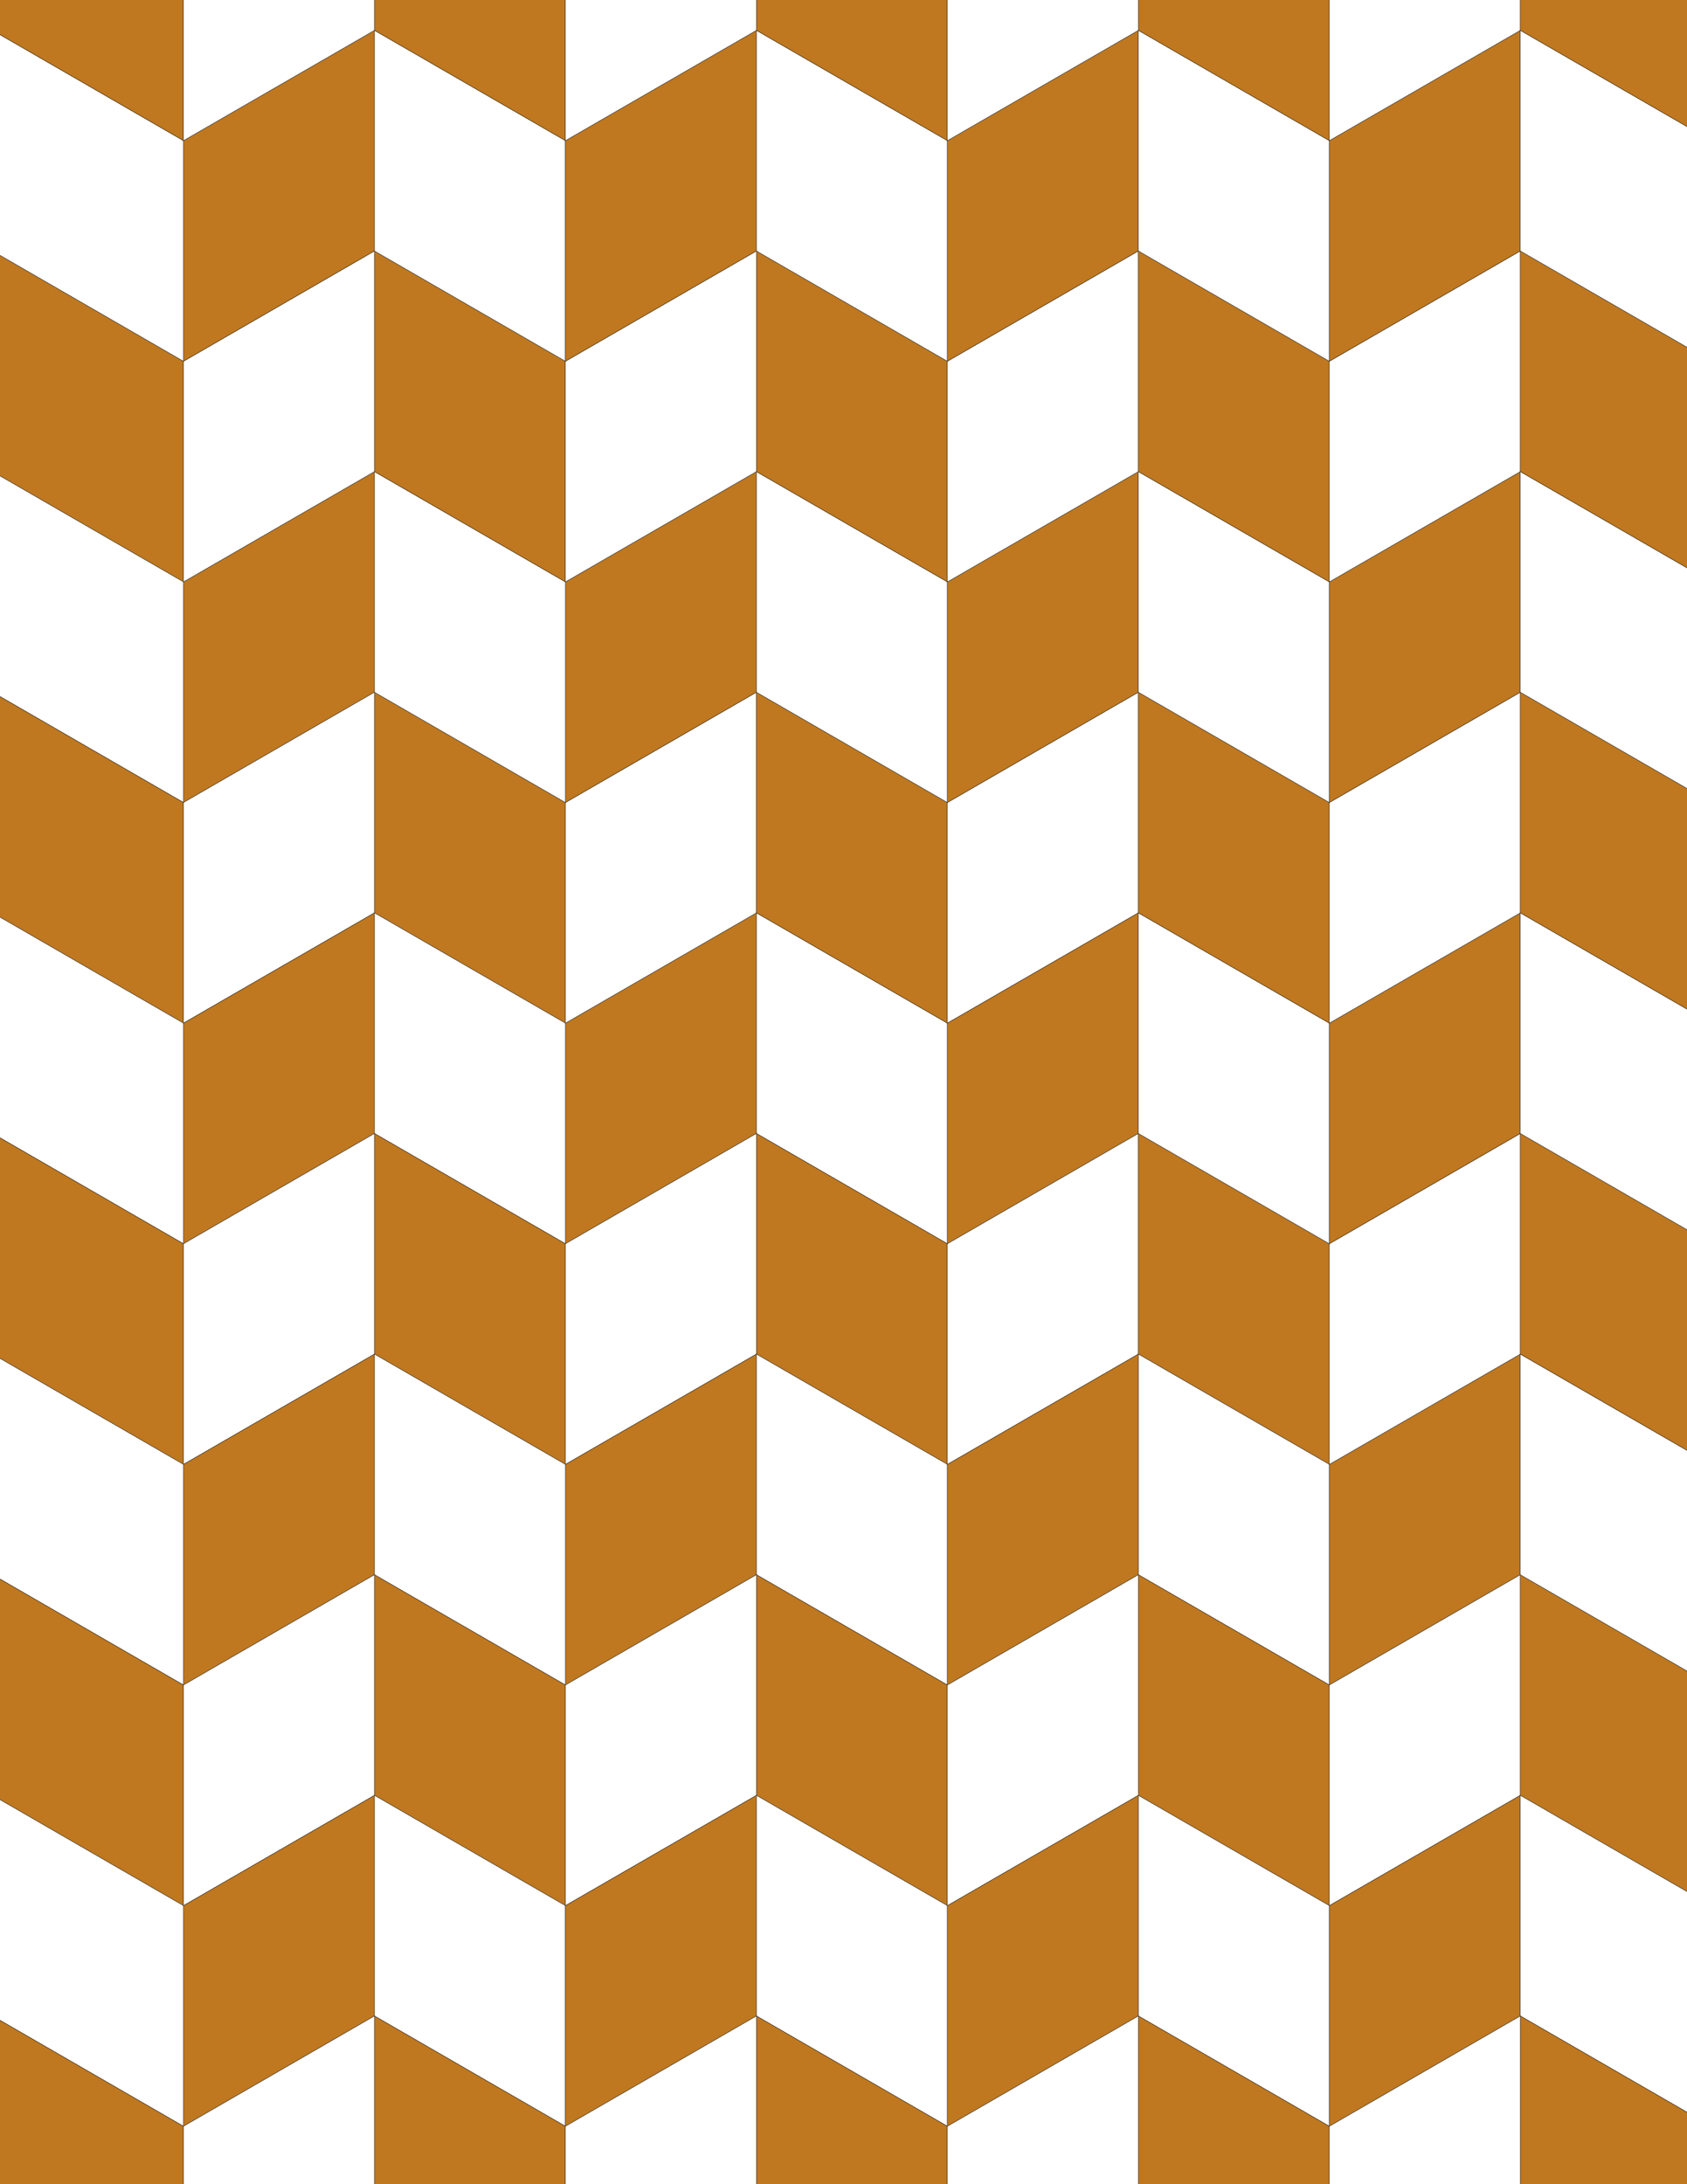<svg xmlns="http://www.w3.org/2000/svg" xmlns:xlink="http://www.w3.org/1999/xlink" xmlns:inkscape="http://www.inkscape.org/namespaces/inkscape" version="1.1" width="612" height="792" viewBox="0 0 612 792">
<rect x="0" y="0" width="612" height="792" fill="#333333" stroke="none"/>
<path transform="matrix(.1,0,0,-.1,0,792)" d="M3436.9 3410V4210L2744.1 4610V3810Z" fill="#ffffff"/>
<path transform="matrix(.1,0,0,-.1,0,792)" stroke-width="1" stroke-linecap="butt" stroke-miterlimit="10" stroke-linejoin="miter" fill="none" stroke="#000000" d="M3436.9 3410V4210L2744.1 4610V3810Z"/>
<path transform="matrix(.1,0,0,-.1,0,792)" d="M2744.1 4610 2051.2 4210V3410L2744.1 3810Z" fill="#bf781f"/>
<path transform="matrix(.1,0,0,-.1,0,792)" stroke-width="1" stroke-linecap="butt" stroke-miterlimit="10" stroke-linejoin="miter" fill="none" stroke="#000000" d="M2744.1 4610 2051.2 4210V3410L2744.1 3810Z"/>
<path transform="matrix(.1,0,0,-.1,0,792)" d="M2744.1 4610V5410L2051.2 5010V4210Z" fill="#ffffff"/>
<path transform="matrix(.1,0,0,-.1,0,792)" stroke-width="1" stroke-linecap="butt" stroke-miterlimit="10" stroke-linejoin="miter" fill="none" stroke="#000000" d="M2744.1 4610V5410L2051.2 5010V4210Z"/>
<path transform="matrix(.1,0,0,-.1,0,792)" d="M2744.1 4610 3436.9 4210V5010L2744.1 5410Z" fill="#bf781f"/>
<path transform="matrix(.1,0,0,-.1,0,792)" stroke-width="1" stroke-linecap="butt" stroke-miterlimit="10" stroke-linejoin="miter" fill="none" stroke="#000000" d="M2744.1 4610 3436.9 4210V5010L2744.1 5410Z"/>
<path transform="matrix(.1,0,0,-.1,0,792)" d="M2744.1 3810V3010L3436.9 2610V3410Z" fill="#bf781f"/>
<path transform="matrix(.1,0,0,-.1,0,792)" stroke-width="1" stroke-linecap="butt" stroke-miterlimit="10" stroke-linejoin="miter" fill="none" stroke="#000000" d="M2744.1 3810V3010L3436.9 2610V3410Z"/>
<path transform="matrix(.1,0,0,-.1,0,792)" d="M2744.1 3810 2051.2 3410V2610L2744.1 3010Z" fill="#ffffff"/>
<path transform="matrix(.1,0,0,-.1,0,792)" stroke-width="1" stroke-linecap="butt" stroke-miterlimit="10" stroke-linejoin="miter" fill="none" stroke="#000000" d="M2744.1 3810 2051.2 3410V2610L2744.1 3010Z"/>
<path transform="matrix(.1,0,0,-.1,0,792)" d="M3436.9 4210 4129.7 4610V5410L3436.9 5010Z" fill="#ffffff"/>
<path transform="matrix(.1,0,0,-.1,0,792)" stroke-width="1" stroke-linecap="butt" stroke-miterlimit="10" stroke-linejoin="miter" fill="none" stroke="#000000" d="M3436.9 4210 4129.7 4610V5410L3436.9 5010Z"/>
<path transform="matrix(.1,0,0,-.1,0,792)" d="M3436.9 4210V3410L4129.7 3810V4610Z" fill="#bf781f"/>
<path transform="matrix(.1,0,0,-.1,0,792)" stroke-width="1" stroke-linecap="butt" stroke-miterlimit="10" stroke-linejoin="miter" fill="none" stroke="#000000" d="M3436.9 4210V3410L4129.7 3810V4610Z"/>
<path transform="matrix(.1,0,0,-.1,0,792)" d="M3436.9 5010V5810L2744.1 6210V5410Z" fill="#ffffff"/>
<path transform="matrix(.1,0,0,-.1,0,792)" stroke-width="1" stroke-linecap="butt" stroke-miterlimit="10" stroke-linejoin="miter" fill="none" stroke="#000000" d="M3436.9 5010V5810L2744.1 6210V5410Z"/>
<path transform="matrix(.1,0,0,-.1,0,792)" d="M3436.9 5010 4129.7 5410V6210L3436.9 5810Z" fill="#bf781f"/>
<path transform="matrix(.1,0,0,-.1,0,792)" stroke-width="1" stroke-linecap="butt" stroke-miterlimit="10" stroke-linejoin="miter" fill="none" stroke="#000000" d="M3436.9 5010 4129.7 5410V6210L3436.9 5810Z"/>
<path transform="matrix(.1,0,0,-.1,0,792)" d="M3436.9 3410V2610L4129.7 3010V3810Z" fill="#ffffff"/>
<path transform="matrix(.1,0,0,-.1,0,792)" stroke-width="1" stroke-linecap="butt" stroke-miterlimit="10" stroke-linejoin="miter" fill="none" stroke="#000000" d="M3436.9 3410V2610L4129.7 3010V3810Z"/>
<path transform="matrix(.1,0,0,-.1,0,792)" d="M2744.1 3010V2210L3436.9 1810V2610Z" fill="#ffffff"/>
<path transform="matrix(.1,0,0,-.1,0,792)" stroke-width="1" stroke-linecap="butt" stroke-miterlimit="10" stroke-linejoin="miter" fill="none" stroke="#000000" d="M2744.1 3010V2210L3436.9 1810V2610Z"/>
<path transform="matrix(.1,0,0,-.1,0,792)" d="M2744.1 3010 2051.2 2610V1810L2744.1 2210Z" fill="#bf781f"/>
<path transform="matrix(.1,0,0,-.1,0,792)" stroke-width="1" stroke-linecap="butt" stroke-miterlimit="10" stroke-linejoin="miter" fill="none" stroke="#000000" d="M2744.1 3010 2051.2 2610V1810L2744.1 2210Z"/>
<path transform="matrix(.1,0,0,-.1,0,792)" d="M2744.1 5410V6210L2051.2 5810V5010Z" fill="#bf781f"/>
<path transform="matrix(.1,0,0,-.1,0,792)" stroke-width="1" stroke-linecap="butt" stroke-miterlimit="10" stroke-linejoin="miter" fill="none" stroke="#000000" d="M2744.1 5410V6210L2051.2 5810V5010Z"/>
<path transform="matrix(.1,0,0,-.1,0,792)" d="M2051.2 5010 1358.4 5410V4610L2051.2 4210Z" fill="#bf781f"/>
<path transform="matrix(.1,0,0,-.1,0,792)" stroke-width="1" stroke-linecap="butt" stroke-miterlimit="10" stroke-linejoin="miter" fill="none" stroke="#000000" d="M2051.2 5010 1358.4 5410V4610L2051.2 4210Z"/>
<path transform="matrix(.1,0,0,-.1,0,792)" d="M2051.2 5010V5810L1358.4 6210V5410Z" fill="#ffffff"/>
<path transform="matrix(.1,0,0,-.1,0,792)" stroke-width="1" stroke-linecap="butt" stroke-miterlimit="10" stroke-linejoin="miter" fill="none" stroke="#000000" d="M2051.2 5010V5810L1358.4 6210V5410Z"/>
<path transform="matrix(.1,0,0,-.1,0,792)" d="M2051.2 4210 1358.4 4610V3810L2051.2 3410Z" fill="#ffffff"/>
<path transform="matrix(.1,0,0,-.1,0,792)" stroke-width="1" stroke-linecap="butt" stroke-miterlimit="10" stroke-linejoin="miter" fill="none" stroke="#000000" d="M2051.2 4210 1358.4 4610V3810L2051.2 3410Z"/>
<path transform="matrix(.1,0,0,-.1,0,792)" d="M2051.2 3410 1358.4 3810V3010L2051.2 2610Z" fill="#bf781f"/>
<path transform="matrix(.1,0,0,-.1,0,792)" stroke-width="1" stroke-linecap="butt" stroke-miterlimit="10" stroke-linejoin="miter" fill="none" stroke="#000000" d="M2051.2 3410 1358.4 3810V3010L2051.2 2610Z"/>
<path transform="matrix(.1,0,0,-.1,0,792)" d="M4129.7 3010 4822.5 2610V3410L4129.7 3810Z" fill="#bf781f"/>
<path transform="matrix(.1,0,0,-.1,0,792)" stroke-width="1" stroke-linecap="butt" stroke-miterlimit="10" stroke-linejoin="miter" fill="none" stroke="#000000" d="M4129.7 3010 4822.5 2610V3410L4129.7 3810Z"/>
<path transform="matrix(.1,0,0,-.1,0,792)" d="M4129.7 3010V2210L4822.5 1810V2610Z" fill="#ffffff"/>
<path transform="matrix(.1,0,0,-.1,0,792)" stroke-width="1" stroke-linecap="butt" stroke-miterlimit="10" stroke-linejoin="miter" fill="none" stroke="#000000" d="M4129.7 3010V2210L4822.5 1810V2610Z"/>
<path transform="matrix(.1,0,0,-.1,0,792)" d="M4129.7 3010 3436.9 2610V1810L4129.7 2210Z" fill="#bf781f"/>
<path transform="matrix(.1,0,0,-.1,0,792)" stroke-width="1" stroke-linecap="butt" stroke-miterlimit="10" stroke-linejoin="miter" fill="none" stroke="#000000" d="M4129.7 3010 3436.9 2610V1810L4129.7 2210Z"/>
<path transform="matrix(.1,0,0,-.1,0,792)" d="M4129.7 3810 4822.5 3410V4210L4129.7 4610Z" fill="#ffffff"/>
<path transform="matrix(.1,0,0,-.1,0,792)" stroke-width="1" stroke-linecap="butt" stroke-miterlimit="10" stroke-linejoin="miter" fill="none" stroke="#000000" d="M4129.7 3810 4822.5 3410V4210L4129.7 4610Z"/>
<path transform="matrix(.1,0,0,-.1,0,792)" d="M4129.7 4610 4822.5 4210V5010L4129.7 5410Z" fill="#bf781f"/>
<path transform="matrix(.1,0,0,-.1,0,792)" stroke-width="1" stroke-linecap="butt" stroke-miterlimit="10" stroke-linejoin="miter" fill="none" stroke="#000000" d="M4129.7 4610 4822.5 4210V5010L4129.7 5410Z"/>
<path transform="matrix(.1,0,0,-.1,0,792)" d="M4129.7 5410 4822.5 5010V5810L4129.7 6210Z" fill="#ffffff"/>
<path transform="matrix(.1,0,0,-.1,0,792)" stroke-width="1" stroke-linecap="butt" stroke-miterlimit="10" stroke-linejoin="miter" fill="none" stroke="#000000" d="M4129.7 5410 4822.5 5010V5810L4129.7 6210Z"/>
<path transform="matrix(.1,0,0,-.1,0,792)" d="M3436.9 5810V6610L2744.1 7010V6210Z" fill="#bf781f"/>
<path transform="matrix(.1,0,0,-.1,0,792)" stroke-width="1" stroke-linecap="butt" stroke-miterlimit="10" stroke-linejoin="miter" fill="none" stroke="#000000" d="M3436.9 5810V6610L2744.1 7010V6210Z"/>
<path transform="matrix(.1,0,0,-.1,0,792)" d="M3436.9 5810 4129.7 6210V7010L3436.9 6610Z" fill="#ffffff"/>
<path transform="matrix(.1,0,0,-.1,0,792)" stroke-width="1" stroke-linecap="butt" stroke-miterlimit="10" stroke-linejoin="miter" fill="none" stroke="#000000" d="M3436.9 5810 4129.7 6210V7010L3436.9 6610Z"/>
<path transform="matrix(.1,0,0,-.1,0,792)" d="M2051.2 5810V6610L1358.4 7010V6210Z" fill="#bf781f"/>
<path transform="matrix(.1,0,0,-.1,0,792)" stroke-width="1" stroke-linecap="butt" stroke-miterlimit="10" stroke-linejoin="miter" fill="none" stroke="#000000" d="M2051.2 5810V6610L1358.4 7010V6210Z"/>
<path transform="matrix(.1,0,0,-.1,0,792)" d="M2051.2 5810 2744.1 6210V7010L2051.2 6610Z" fill="#ffffff"/>
<path transform="matrix(.1,0,0,-.1,0,792)" stroke-width="1" stroke-linecap="butt" stroke-miterlimit="10" stroke-linejoin="miter" fill="none" stroke="#000000" d="M2051.2 5810 2744.1 6210V7010L2051.2 6610Z"/>
<path transform="matrix(.1,0,0,-.1,0,792)" d="M2051.2 2610 1358.4 3010V2210L2051.2 1810Z" fill="#ffffff"/>
<path transform="matrix(.1,0,0,-.1,0,792)" stroke-width="1" stroke-linecap="butt" stroke-miterlimit="10" stroke-linejoin="miter" fill="none" stroke="#000000" d="M2051.2 2610 1358.4 3010V2210L2051.2 1810Z"/>
<path transform="matrix(.1,0,0,-.1,0,792)" d="M2744.1 2210V1410L3436.9 1010V1810Z" fill="#bf781f"/>
<path transform="matrix(.1,0,0,-.1,0,792)" stroke-width="1" stroke-linecap="butt" stroke-miterlimit="10" stroke-linejoin="miter" fill="none" stroke="#000000" d="M2744.1 2210V1410L3436.9 1010V1810Z"/>
<path transform="matrix(.1,0,0,-.1,0,792)" d="M2744.1 2210 2051.2 1810V1010L2744.1 1410Z" fill="#ffffff"/>
<path transform="matrix(.1,0,0,-.1,0,792)" stroke-width="1" stroke-linecap="butt" stroke-miterlimit="10" stroke-linejoin="miter" fill="none" stroke="#000000" d="M2744.1 2210 2051.2 1810V1010L2744.1 1410Z"/>
<path transform="matrix(.1,0,0,-.1,0,792)" d="M4129.7 2210V1410L4822.5 1010V1810Z" fill="#bf781f"/>
<path transform="matrix(.1,0,0,-.1,0,792)" stroke-width="1" stroke-linecap="butt" stroke-miterlimit="10" stroke-linejoin="miter" fill="none" stroke="#000000" d="M4129.7 2210V1410L4822.5 1010V1810Z"/>
<path transform="matrix(.1,0,0,-.1,0,792)" d="M4129.7 2210 3436.9 1810V1010L4129.7 1410Z" fill="#ffffff"/>
<path transform="matrix(.1,0,0,-.1,0,792)" stroke-width="1" stroke-linecap="butt" stroke-miterlimit="10" stroke-linejoin="miter" fill="none" stroke="#000000" d="M4129.7 2210 3436.9 1810V1010L4129.7 1410Z"/>
<path transform="matrix(.1,0,0,-.1,0,792)" d="M4129.7 6210 4822.5 5810V6610L4129.7 7010Z" fill="#bf781f"/>
<path transform="matrix(.1,0,0,-.1,0,792)" stroke-width="1" stroke-linecap="butt" stroke-miterlimit="10" stroke-linejoin="miter" fill="none" stroke="#000000" d="M4129.7 6210 4822.5 5810V6610L4129.7 7010Z"/>
<path transform="matrix(.1,0,0,-.1,0,792)" d="M1358.4 6210 665.602 5810V5010L1358.4 5410Z" fill="#bf781f"/>
<path transform="matrix(.1,0,0,-.1,0,792)" stroke-width="1" stroke-linecap="butt" stroke-miterlimit="10" stroke-linejoin="miter" fill="none" stroke="#000000" d="M1358.4 6210 665.602 5810V5010L1358.4 5410Z"/>
<path transform="matrix(.1,0,0,-.1,0,792)" d="M1358.4 6210V7010L665.602 6610V5810Z" fill="#ffffff"/>
<path transform="matrix(.1,0,0,-.1,0,792)" stroke-width="1" stroke-linecap="butt" stroke-miterlimit="10" stroke-linejoin="miter" fill="none" stroke="#000000" d="M1358.4 6210V7010L665.602 6610V5810Z"/>
<path transform="matrix(.1,0,0,-.1,0,792)" d="M1358.4 5410 665.602 5010V4210L1358.4 4610Z" fill="#ffffff"/>
<path transform="matrix(.1,0,0,-.1,0,792)" stroke-width="1" stroke-linecap="butt" stroke-miterlimit="10" stroke-linejoin="miter" fill="none" stroke="#000000" d="M1358.4 5410 665.602 5010V4210L1358.4 4610Z"/>
<path transform="matrix(.1,0,0,-.1,0,792)" d="M1358.4 4610 665.602 4210V3410L1358.4 3810Z" fill="#bf781f"/>
<path transform="matrix(.1,0,0,-.1,0,792)" stroke-width="1" stroke-linecap="butt" stroke-miterlimit="10" stroke-linejoin="miter" fill="none" stroke="#000000" d="M1358.4 4610 665.602 4210V3410L1358.4 3810Z"/>
<path transform="matrix(.1,0,0,-.1,0,792)" d="M1358.4 3810 665.602 3410V2610L1358.4 3010Z" fill="#ffffff"/>
<path transform="matrix(.1,0,0,-.1,0,792)" stroke-width="1" stroke-linecap="butt" stroke-miterlimit="10" stroke-linejoin="miter" fill="none" stroke="#000000" d="M1358.4 3810 665.602 3410V2610L1358.4 3010Z"/>
<path transform="matrix(.1,0,0,-.1,0,792)" d="M1358.4 3010 665.602 2610V1810L1358.4 2210Z" fill="#bf781f"/>
<path transform="matrix(.1,0,0,-.1,0,792)" stroke-width="1" stroke-linecap="butt" stroke-miterlimit="10" stroke-linejoin="miter" fill="none" stroke="#000000" d="M1358.4 3010 665.602 2610V1810L1358.4 2210Z"/>
<path transform="matrix(.1,0,0,-.1,0,792)" d="M1358.4 2210V1410L2051.2 1010V1810Z" fill="#bf781f"/>
<path transform="matrix(.1,0,0,-.1,0,792)" stroke-width="1" stroke-linecap="butt" stroke-miterlimit="10" stroke-linejoin="miter" fill="none" stroke="#000000" d="M1358.4 2210V1410L2051.2 1010V1810Z"/>
<path transform="matrix(.1,0,0,-.1,0,792)" d="M1358.4 2210 665.602 1810V1010L1358.4 1410Z" fill="#ffffff"/>
<path transform="matrix(.1,0,0,-.1,0,792)" stroke-width="1" stroke-linecap="butt" stroke-miterlimit="10" stroke-linejoin="miter" fill="none" stroke="#000000" d="M1358.4 2210 665.602 1810V1010L1358.4 1410Z"/>
<path transform="matrix(.1,0,0,-.1,0,792)" d="M3436.9 6610V7410L2744.1 7810V7010Z" fill="#ffffff"/>
<path transform="matrix(.1,0,0,-.1,0,792)" stroke-width="1" stroke-linecap="butt" stroke-miterlimit="10" stroke-linejoin="miter" fill="none" stroke="#000000" d="M3436.9 6610V7410L2744.1 7810V7010Z"/>
<path transform="matrix(.1,0,0,-.1,0,792)" d="M3436.9 6610 4129.7 7010V7810L3436.9 7410Z" fill="#bf781f"/>
<path transform="matrix(.1,0,0,-.1,0,792)" stroke-width="1" stroke-linecap="butt" stroke-miterlimit="10" stroke-linejoin="miter" fill="none" stroke="#000000" d="M3436.9 6610 4129.7 7010V7810L3436.9 7410Z"/>
<path transform="matrix(.1,0,0,-.1,0,792)" d="M2051.2 6610V7410L1358.4 7810V7010Z" fill="#ffffff"/>
<path transform="matrix(.1,0,0,-.1,0,792)" stroke-width="1" stroke-linecap="butt" stroke-miterlimit="10" stroke-linejoin="miter" fill="none" stroke="#000000" d="M2051.2 6610V7410L1358.4 7810V7010Z"/>
<path transform="matrix(.1,0,0,-.1,0,792)" d="M2051.2 6610 2744.1 7010V7810L2051.2 7410Z" fill="#bf781f"/>
<path transform="matrix(.1,0,0,-.1,0,792)" stroke-width="1" stroke-linecap="butt" stroke-miterlimit="10" stroke-linejoin="miter" fill="none" stroke="#000000" d="M2051.2 6610 2744.1 7010V7810L2051.2 7410Z"/>
<path transform="matrix(.1,0,0,-.1,0,792)" d="M4822.5 1810 5515.3 2210V3010L4822.5 2610Z" fill="#bf781f"/>
<path transform="matrix(.1,0,0,-.1,0,792)" stroke-width="1" stroke-linecap="butt" stroke-miterlimit="10" stroke-linejoin="miter" fill="none" stroke="#000000" d="M4822.5 1810 5515.3 2210V3010L4822.5 2610Z"/>
<path transform="matrix(.1,0,0,-.1,0,792)" d="M4822.5 1810V1010L5515.3 1410V2210Z" fill="#ffffff"/>
<path transform="matrix(.1,0,0,-.1,0,792)" stroke-width="1" stroke-linecap="butt" stroke-miterlimit="10" stroke-linejoin="miter" fill="none" stroke="#000000" d="M4822.5 1810V1010L5515.3 1410V2210Z"/>
<path transform="matrix(.1,0,0,-.1,0,792)" d="M4822.5 2610 5515.3 3010V3810L4822.5 3410Z" fill="#ffffff"/>
<path transform="matrix(.1,0,0,-.1,0,792)" stroke-width="1" stroke-linecap="butt" stroke-miterlimit="10" stroke-linejoin="miter" fill="none" stroke="#000000" d="M4822.5 2610 5515.3 3010V3810L4822.5 3410Z"/>
<path transform="matrix(.1,0,0,-.1,0,792)" d="M4822.5 3410 5515.3 3810V4610L4822.5 4210Z" fill="#bf781f"/>
<path transform="matrix(.1,0,0,-.1,0,792)" stroke-width="1" stroke-linecap="butt" stroke-miterlimit="10" stroke-linejoin="miter" fill="none" stroke="#000000" d="M4822.5 3410 5515.3 3810V4610L4822.5 4210Z"/>
<path transform="matrix(.1,0,0,-.1,0,792)" d="M4822.5 4210 5515.3 4610V5410L4822.5 5010Z" fill="#ffffff"/>
<path transform="matrix(.1,0,0,-.1,0,792)" stroke-width="1" stroke-linecap="butt" stroke-miterlimit="10" stroke-linejoin="miter" fill="none" stroke="#000000" d="M4822.5 4210 5515.3 4610V5410L4822.5 5010Z"/>
<path transform="matrix(.1,0,0,-.1,0,792)" d="M4822.5 5010 5515.3 5410V6210L4822.5 5810Z" fill="#bf781f"/>
<path transform="matrix(.1,0,0,-.1,0,792)" stroke-width="1" stroke-linecap="butt" stroke-miterlimit="10" stroke-linejoin="miter" fill="none" stroke="#000000" d="M4822.5 5010 5515.3 5410V6210L4822.5 5810Z"/>
<path transform="matrix(.1,0,0,-.1,0,792)" d="M4822.5 5810 5515.3 6210V7010L4822.5 6610Z" fill="#ffffff"/>
<path transform="matrix(.1,0,0,-.1,0,792)" stroke-width="1" stroke-linecap="butt" stroke-miterlimit="10" stroke-linejoin="miter" fill="none" stroke="#000000" d="M4822.5 5810 5515.3 6210V7010L4822.5 6610Z"/>
<path transform="matrix(.1,0,0,-.1,0,792)" d="M4822.5 6610V7410L4129.7 7810V7010Z" fill="#ffffff"/>
<path transform="matrix(.1,0,0,-.1,0,792)" stroke-width="1" stroke-linecap="butt" stroke-miterlimit="10" stroke-linejoin="miter" fill="none" stroke="#000000" d="M4822.5 6610V7410L4129.7 7810V7010Z"/>
<path transform="matrix(.1,0,0,-.1,0,792)" d="M4822.5 6610 5515.3 7010V7810L4822.5 7410Z" fill="#bf781f"/>
<path transform="matrix(.1,0,0,-.1,0,792)" stroke-width="1" stroke-linecap="butt" stroke-miterlimit="10" stroke-linejoin="miter" fill="none" stroke="#000000" d="M4822.5 6610 5515.3 7010V7810L4822.5 7410Z"/>
<path transform="matrix(.1,0,0,-.1,0,792)" d="M1358.4 7010V7810L665.602 7410V6610Z" fill="#bf781f"/>
<path transform="matrix(.1,0,0,-.1,0,792)" stroke-width="1" stroke-linecap="butt" stroke-miterlimit="10" stroke-linejoin="miter" fill="none" stroke="#000000" d="M1358.4 7010V7810L665.602 7410V6610Z"/>
<path transform="matrix(.1,0,0,-.1,0,792)" d="M1358.4 1410V610L2051.2 210V1010Z" fill="#ffffff"/>
<path transform="matrix(.1,0,0,-.1,0,792)" stroke-width="1" stroke-linecap="butt" stroke-miterlimit="10" stroke-linejoin="miter" fill="none" stroke="#000000" d="M1358.4 1410V610L2051.2 210V1010Z"/>
<path transform="matrix(.1,0,0,-.1,0,792)" d="M1358.4 1410 665.602 1010V210L1358.4 610Z" fill="#bf781f"/>
<path transform="matrix(.1,0,0,-.1,0,792)" stroke-width="1" stroke-linecap="butt" stroke-miterlimit="10" stroke-linejoin="miter" fill="none" stroke="#000000" d="M1358.4 1410 665.602 1010V210L1358.4 610Z"/>
<path transform="matrix(.1,0,0,-.1,0,792)" d="M2744.1 1410V610L3436.9 210V1010Z" fill="#ffffff"/>
<path transform="matrix(.1,0,0,-.1,0,792)" stroke-width="1" stroke-linecap="butt" stroke-miterlimit="10" stroke-linejoin="miter" fill="none" stroke="#000000" d="M2744.1 1410V610L3436.9 210V1010Z"/>
<path transform="matrix(.1,0,0,-.1,0,792)" d="M2744.1 1410 2051.2 1010V210L2744.1 610Z" fill="#bf781f"/>
<path transform="matrix(.1,0,0,-.1,0,792)" stroke-width="1" stroke-linecap="butt" stroke-miterlimit="10" stroke-linejoin="miter" fill="none" stroke="#000000" d="M2744.1 1410 2051.2 1010V210L2744.1 610Z"/>
<path transform="matrix(.1,0,0,-.1,0,792)" d="M4129.7 1410V610L4822.5 210V1010Z" fill="#ffffff"/>
<path transform="matrix(.1,0,0,-.1,0,792)" stroke-width="1" stroke-linecap="butt" stroke-miterlimit="10" stroke-linejoin="miter" fill="none" stroke="#000000" d="M4129.7 1410V610L4822.5 210V1010Z"/>
<path transform="matrix(.1,0,0,-.1,0,792)" d="M4129.7 1410 3436.9 1010V210L4129.7 610Z" fill="#bf781f"/>
<path transform="matrix(.1,0,0,-.1,0,792)" stroke-width="1" stroke-linecap="butt" stroke-miterlimit="10" stroke-linejoin="miter" fill="none" stroke="#000000" d="M4129.7 1410 3436.9 1010V210L4129.7 610Z"/>
<path transform="matrix(.1,0,0,-.1,0,792)" d="M665.602 6610-27.199 7010V6210L665.602 5810Z" fill="#bf781f"/>
<path transform="matrix(.1,0,0,-.1,0,792)" stroke-width="1" stroke-linecap="butt" stroke-miterlimit="10" stroke-linejoin="miter" fill="none" stroke="#000000" d="M665.602 6610-27.199 7010V6210L665.602 5810Z"/>
<path transform="matrix(.1,0,0,-.1,0,792)" d="M665.602 6610V7410L-27.199 7810V7010Z" fill="#ffffff"/>
<path transform="matrix(.1,0,0,-.1,0,792)" stroke-width="1" stroke-linecap="butt" stroke-miterlimit="10" stroke-linejoin="miter" fill="none" stroke="#000000" d="M665.602 6610V7410L-27.199 7810V7010Z"/>
<path transform="matrix(.1,0,0,-.1,0,792)" d="M665.602 5810-27.199 6210V5410L665.602 5010Z" fill="#ffffff"/>
<path transform="matrix(.1,0,0,-.1,0,792)" stroke-width="1" stroke-linecap="butt" stroke-miterlimit="10" stroke-linejoin="miter" fill="none" stroke="#000000" d="M665.602 5810-27.199 6210V5410L665.602 5010Z"/>
<path transform="matrix(.1,0,0,-.1,0,792)" d="M665.602 5010-27.199 5410V4610L665.602 4210Z" fill="#bf781f"/>
<path transform="matrix(.1,0,0,-.1,0,792)" stroke-width="1" stroke-linecap="butt" stroke-miterlimit="10" stroke-linejoin="miter" fill="none" stroke="#000000" d="M665.602 5010-27.199 5410V4610L665.602 4210Z"/>
<path transform="matrix(.1,0,0,-.1,0,792)" d="M665.602 4210-27.199 4610V3810L665.602 3410Z" fill="#ffffff"/>
<path transform="matrix(.1,0,0,-.1,0,792)" stroke-width="1" stroke-linecap="butt" stroke-miterlimit="10" stroke-linejoin="miter" fill="none" stroke="#000000" d="M665.602 4210-27.199 4610V3810L665.602 3410Z"/>
<path transform="matrix(.1,0,0,-.1,0,792)" d="M665.602 3410-27.199 3810V3010L665.602 2610Z" fill="#bf781f"/>
<path transform="matrix(.1,0,0,-.1,0,792)" stroke-width="1" stroke-linecap="butt" stroke-miterlimit="10" stroke-linejoin="miter" fill="none" stroke="#000000" d="M665.602 3410-27.199 3810V3010L665.602 2610Z"/>
<path transform="matrix(.1,0,0,-.1,0,792)" d="M665.602 2610-27.199 3010V2210L665.602 1810Z" fill="#ffffff"/>
<path transform="matrix(.1,0,0,-.1,0,792)" stroke-width="1" stroke-linecap="butt" stroke-miterlimit="10" stroke-linejoin="miter" fill="none" stroke="#000000" d="M665.602 2610-27.199 3010V2210L665.602 1810Z"/>
<path transform="matrix(.1,0,0,-.1,0,792)" d="M665.602 1810-27.199 2210V1410L665.602 1010Z" fill="#bf781f"/>
<path transform="matrix(.1,0,0,-.1,0,792)" stroke-width="1" stroke-linecap="butt" stroke-miterlimit="10" stroke-linejoin="miter" fill="none" stroke="#000000" d="M665.602 1810-27.199 2210V1410L665.602 1010Z"/>
<path transform="matrix(.1,0,0,-.1,0,792)" d="M665.602 1010-27.199 1410V610L665.602 210Z" fill="#ffffff"/>
<path transform="matrix(.1,0,0,-.1,0,792)" stroke-width="1" stroke-linecap="butt" stroke-miterlimit="10" stroke-linejoin="miter" fill="none" stroke="#000000" d="M665.602 1010-27.199 1410V610L665.602 210Z"/>
<path transform="matrix(.1,0,0,-.1,0,792)" d="M4822.5 1010V210L5515.3 610V1410Z" fill="#bf781f"/>
<path transform="matrix(.1,0,0,-.1,0,792)" stroke-width="1" stroke-linecap="butt" stroke-miterlimit="10" stroke-linejoin="miter" fill="none" stroke="#000000" d="M4822.5 1010V210L5515.3 610V1410Z"/>
<path transform="matrix(.1,0,0,-.1,0,792)" d="M4822.5 7410V8210L4129.7 8610V7810Z" fill="#bf781f"/>
<path transform="matrix(.1,0,0,-.1,0,792)" stroke-width="1" stroke-linecap="butt" stroke-miterlimit="10" stroke-linejoin="miter" fill="none" stroke="#000000" d="M4822.5 7410V8210L4129.7 8610V7810Z"/>
<path transform="matrix(.1,0,0,-.1,0,792)" d="M4822.5 7410 5515.3 7810V8610L4822.5 8210Z" fill="#ffffff"/>
<path transform="matrix(.1,0,0,-.1,0,792)" stroke-width="1" stroke-linecap="butt" stroke-miterlimit="10" stroke-linejoin="miter" fill="none" stroke="#000000" d="M4822.5 7410 5515.3 7810V8610L4822.5 8210Z"/>
<path transform="matrix(.1,0,0,-.1,0,792)" d="M3436.9 7410V8210L2744.1 8610V7810Z" fill="#bf781f"/>
<path transform="matrix(.1,0,0,-.1,0,792)" stroke-width="1" stroke-linecap="butt" stroke-miterlimit="10" stroke-linejoin="miter" fill="none" stroke="#000000" d="M3436.9 7410V8210L2744.1 8610V7810Z"/>
<path transform="matrix(.1,0,0,-.1,0,792)" d="M3436.9 7410 4129.7 7810V8610L3436.9 8210Z" fill="#ffffff"/>
<path transform="matrix(.1,0,0,-.1,0,792)" stroke-width="1" stroke-linecap="butt" stroke-miterlimit="10" stroke-linejoin="miter" fill="none" stroke="#000000" d="M3436.9 7410 4129.7 7810V8610L3436.9 8210Z"/>
<path transform="matrix(.1,0,0,-.1,0,792)" d="M2051.2 7410V8210L1358.4 8610V7810Z" fill="#bf781f"/>
<path transform="matrix(.1,0,0,-.1,0,792)" stroke-width="1" stroke-linecap="butt" stroke-miterlimit="10" stroke-linejoin="miter" fill="none" stroke="#000000" d="M2051.2 7410V8210L1358.4 8610V7810Z"/>
<path transform="matrix(.1,0,0,-.1,0,792)" d="M2051.2 7410 2744.1 7810V8610L2051.2 8210Z" fill="#ffffff"/>
<path transform="matrix(.1,0,0,-.1,0,792)" stroke-width="1" stroke-linecap="butt" stroke-miterlimit="10" stroke-linejoin="miter" fill="none" stroke="#000000" d="M2051.2 7410 2744.1 7810V8610L2051.2 8210Z"/>
<path transform="matrix(.1,0,0,-.1,0,792)" d="M665.602 7410V8210L-27.199 8610V7810Z" fill="#bf781f"/>
<path transform="matrix(.1,0,0,-.1,0,792)" stroke-width="1" stroke-linecap="butt" stroke-miterlimit="10" stroke-linejoin="miter" fill="none" stroke="#000000" d="M665.602 7410V8210L-27.199 8610V7810Z"/>
<path transform="matrix(.1,0,0,-.1,0,792)" d="M665.602 7410 1358.4 7810V8610L665.602 8210Z" fill="#ffffff"/>
<path transform="matrix(.1,0,0,-.1,0,792)" stroke-width="1" stroke-linecap="butt" stroke-miterlimit="10" stroke-linejoin="miter" fill="none" stroke="#000000" d="M665.602 7410 1358.4 7810V8610L665.602 8210Z"/>
<path transform="matrix(.1,0,0,-.1,0,792)" d="M5515.3 1410 6208.2 1010V1810L5515.3 2210Z" fill="#bf781f"/>
<path transform="matrix(.1,0,0,-.1,0,792)" stroke-width="1" stroke-linecap="butt" stroke-miterlimit="10" stroke-linejoin="miter" fill="none" stroke="#000000" d="M5515.3 1410 6208.2 1010V1810L5515.3 2210Z"/>
<path transform="matrix(.1,0,0,-.1,0,792)" d="M5515.3 1410V610L6208.2 210V1010Z" fill="#ffffff"/>
<path transform="matrix(.1,0,0,-.1,0,792)" stroke-width="1" stroke-linecap="butt" stroke-miterlimit="10" stroke-linejoin="miter" fill="none" stroke="#000000" d="M5515.3 1410V610L6208.2 210V1010Z"/>
<path transform="matrix(.1,0,0,-.1,0,792)" d="M5515.3 2210 6208.2 1810V2610L5515.3 3010Z" fill="#ffffff"/>
<path transform="matrix(.1,0,0,-.1,0,792)" stroke-width="1" stroke-linecap="butt" stroke-miterlimit="10" stroke-linejoin="miter" fill="none" stroke="#000000" d="M5515.3 2210 6208.2 1810V2610L5515.3 3010Z"/>
<path transform="matrix(.1,0,0,-.1,0,792)" d="M5515.3 3010 6208.2 2610V3410L5515.3 3810Z" fill="#bf781f"/>
<path transform="matrix(.1,0,0,-.1,0,792)" stroke-width="1" stroke-linecap="butt" stroke-miterlimit="10" stroke-linejoin="miter" fill="none" stroke="#000000" d="M5515.3 3010 6208.2 2610V3410L5515.3 3810Z"/>
<path transform="matrix(.1,0,0,-.1,0,792)" d="M5515.3 3810 6208.2 3410V4210L5515.3 4610Z" fill="#ffffff"/>
<path transform="matrix(.1,0,0,-.1,0,792)" stroke-width="1" stroke-linecap="butt" stroke-miterlimit="10" stroke-linejoin="miter" fill="none" stroke="#000000" d="M5515.3 3810 6208.2 3410V4210L5515.3 4610Z"/>
<path transform="matrix(.1,0,0,-.1,0,792)" d="M5515.3 4610 6208.2 4210V5010L5515.3 5410Z" fill="#bf781f"/>
<path transform="matrix(.1,0,0,-.1,0,792)" stroke-width="1" stroke-linecap="butt" stroke-miterlimit="10" stroke-linejoin="miter" fill="none" stroke="#000000" d="M5515.3 4610 6208.2 4210V5010L5515.3 5410Z"/>
<path transform="matrix(.1,0,0,-.1,0,792)" d="M5515.3 5410 6208.2 5010V5810L5515.3 6210Z" fill="#ffffff"/>
<path transform="matrix(.1,0,0,-.1,0,792)" stroke-width="1" stroke-linecap="butt" stroke-miterlimit="10" stroke-linejoin="miter" fill="none" stroke="#000000" d="M5515.3 5410 6208.2 5010V5810L5515.3 6210Z"/>
<path transform="matrix(.1,0,0,-.1,0,792)" d="M5515.3 6210 6208.2 5810V6610L5515.3 7010Z" fill="#bf781f"/>
<path transform="matrix(.1,0,0,-.1,0,792)" stroke-width="1" stroke-linecap="butt" stroke-miterlimit="10" stroke-linejoin="miter" fill="none" stroke="#000000" d="M5515.3 6210 6208.2 5810V6610L5515.3 7010Z"/>
<path transform="matrix(.1,0,0,-.1,0,792)" d="M5515.3 7010 6208.2 6610V7410L5515.3 7810Z" fill="#ffffff"/>
<path transform="matrix(.1,0,0,-.1,0,792)" stroke-width="1" stroke-linecap="butt" stroke-miterlimit="10" stroke-linejoin="miter" fill="none" stroke="#000000" d="M5515.3 7010 6208.2 6610V7410L5515.3 7810Z"/>
<path transform="matrix(.1,0,0,-.1,0,792)" d="M5515.3 7810 6208.2 7410V8210L5515.3 8610Z" fill="#bf781f"/>
<path transform="matrix(.1,0,0,-.1,0,792)" stroke-width="1" stroke-linecap="butt" stroke-miterlimit="10" stroke-linejoin="miter" fill="none" stroke="#000000" d="M5515.3 7810 6208.2 7410V8210L5515.3 8610Z"/>
<path transform="matrix(.1,0,0,-.1,0,792)" d="M1358.4 610V-190L2051.2-590V210Z" fill="#bf781f"/>
<path transform="matrix(.1,0,0,-.1,0,792)" stroke-width="1" stroke-linecap="butt" stroke-miterlimit="10" stroke-linejoin="miter" fill="none" stroke="#000000" d="M1358.4 610V-190L2051.2-590V210Z"/>
<path transform="matrix(.1,0,0,-.1,0,792)" d="M1358.4 610 665.602 210V-590L1358.4-190Z" fill="#ffffff"/>
<path transform="matrix(.1,0,0,-.1,0,792)" stroke-width="1" stroke-linecap="butt" stroke-miterlimit="10" stroke-linejoin="miter" fill="none" stroke="#000000" d="M1358.4 610 665.602 210V-590L1358.4-190Z"/>
<path transform="matrix(.1,0,0,-.1,0,792)" d="M2744.1 610V-190L3436.9-590V210Z" fill="#bf781f"/>
<path transform="matrix(.1,0,0,-.1,0,792)" stroke-width="1" stroke-linecap="butt" stroke-miterlimit="10" stroke-linejoin="miter" fill="none" stroke="#000000" d="M2744.1 610V-190L3436.9-590V210Z"/>
<path transform="matrix(.1,0,0,-.1,0,792)" d="M2744.1 610 2051.2 210V-590L2744.1-190Z" fill="#ffffff"/>
<path transform="matrix(.1,0,0,-.1,0,792)" stroke-width="1" stroke-linecap="butt" stroke-miterlimit="10" stroke-linejoin="miter" fill="none" stroke="#000000" d="M2744.1 610 2051.2 210V-590L2744.1-190Z"/>
<path transform="matrix(.1,0,0,-.1,0,792)" d="M4129.7 610V-190L4822.5-590V210Z" fill="#bf781f"/>
<path transform="matrix(.1,0,0,-.1,0,792)" stroke-width="1" stroke-linecap="butt" stroke-miterlimit="10" stroke-linejoin="miter" fill="none" stroke="#000000" d="M4129.7 610V-190L4822.5-590V210Z"/>
<path transform="matrix(.1,0,0,-.1,0,792)" d="M4129.7 610 3436.9 210V-590L4129.7-190Z" fill="#ffffff"/>
<path transform="matrix(.1,0,0,-.1,0,792)" stroke-width="1" stroke-linecap="butt" stroke-miterlimit="10" stroke-linejoin="miter" fill="none" stroke="#000000" d="M4129.7 610 3436.9 210V-590L4129.7-190Z"/>
<path transform="matrix(.1,0,0,-.1,0,792)" d="M5515.3 610V-190L6208.2-590V210Z" fill="#bf781f"/>
<path transform="matrix(.1,0,0,-.1,0,792)" stroke-width="1" stroke-linecap="butt" stroke-miterlimit="10" stroke-linejoin="miter" fill="none" stroke="#000000" d="M5515.3 610V-190L6208.2-590V210Z"/>
<path transform="matrix(.1,0,0,-.1,0,792)" d="M5515.3 610 4822.5 210V-590L5515.3-190Z" fill="#ffffff"/>
<path transform="matrix(.1,0,0,-.1,0,792)" stroke-width="1" stroke-linecap="butt" stroke-miterlimit="10" stroke-linejoin="miter" fill="none" stroke="#000000" d="M5515.3 610 4822.5 210V-590L5515.3-190Z"/>
<path transform="matrix(.1,0,0,-.1,0,792)" d="M665.602 210-27.199 610V-190L665.602-590Z" fill="#bf781f"/>
<path transform="matrix(.1,0,0,-.1,0,792)" stroke-width="1" stroke-linecap="butt" stroke-miterlimit="10" stroke-linejoin="miter" fill="none" stroke="#000000" d="M665.602 210-27.199 610V-190L665.602-590Z"/>
</svg>
